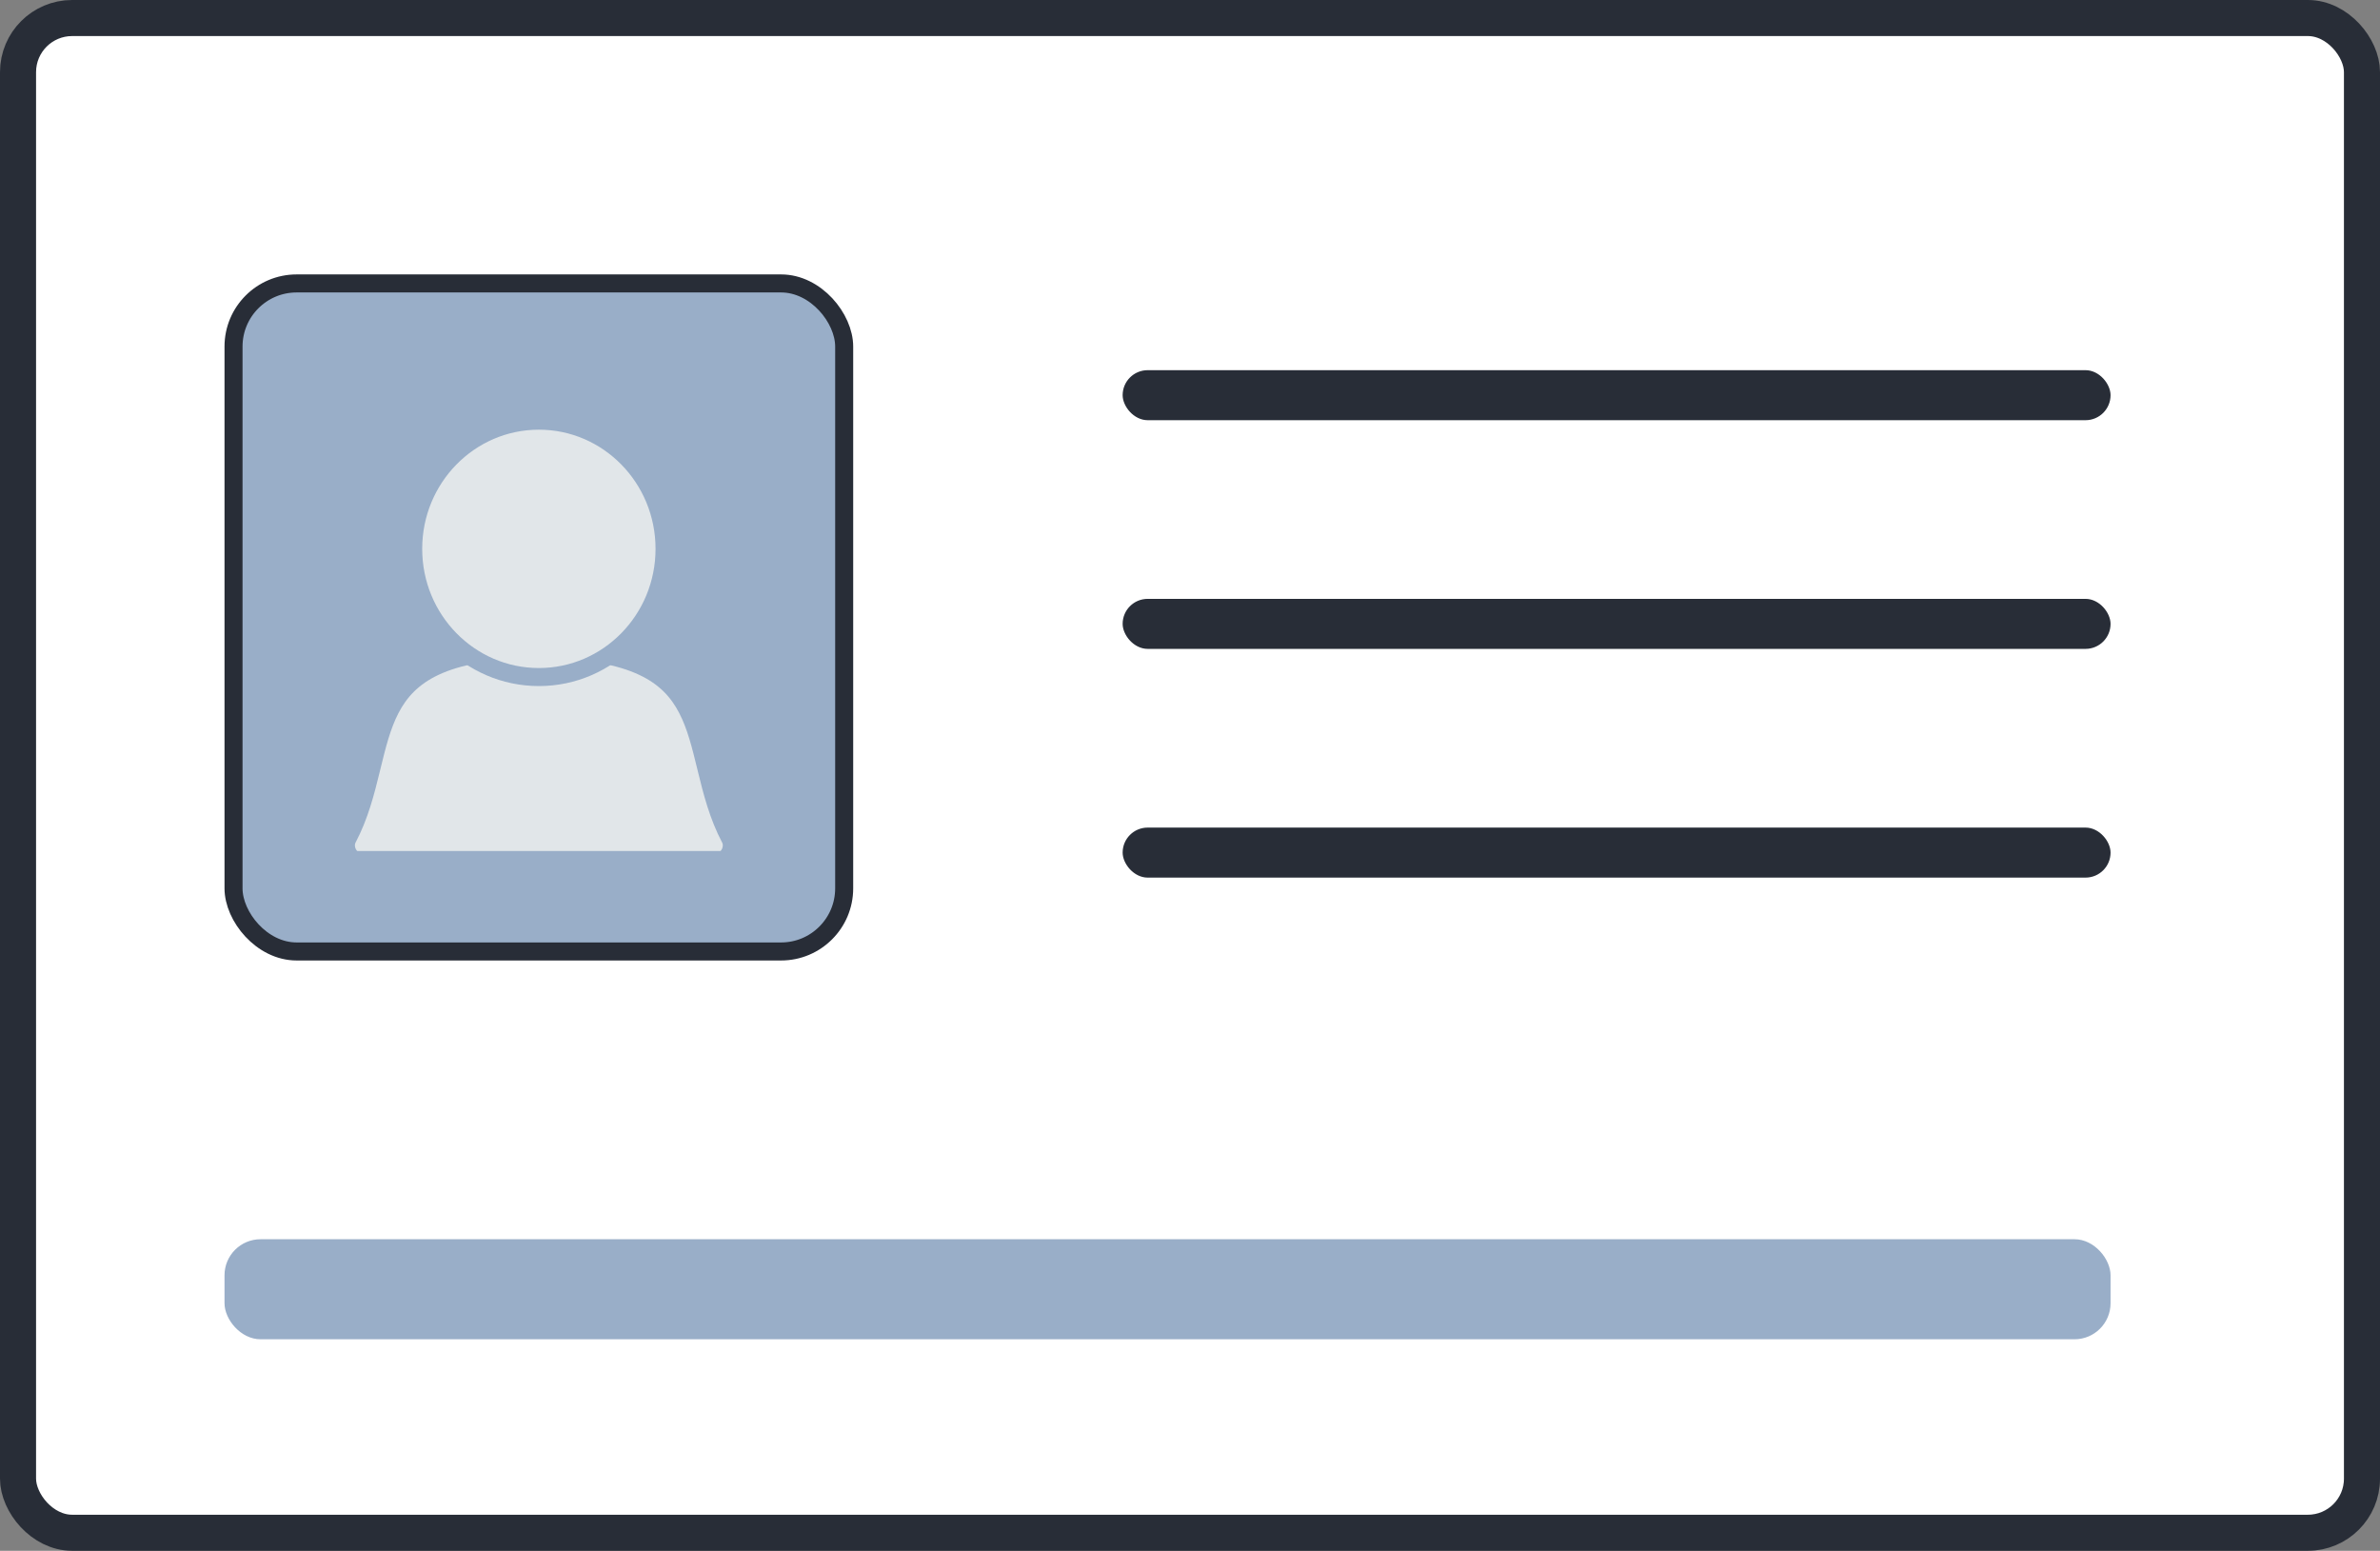 <svg width="66" height="43" viewBox="0 0 66 43" fill="none" xmlns="http://www.w3.org/2000/svg">
<rect x="0" y="0" width="66" height="43" fill="#808080" stroke="none"/>
<rect x="0.5" y="0.5" width="65" height="42" rx="1.5" fill="white" stroke="#282D37"/>
<rect x="6.226" y="34.361" width="52.302" height="2.774" rx="1" fill="#99AEC8"/>
<rect x="31.132" y="22.947" width="27.396" height="1.387" rx="0.694" fill="#282D37"/>
<rect x="31.132" y="16.605" width="27.396" height="1.387" rx="0.694" fill="#282D37"/>
<rect x="6.476" y="7.859" width="16.934" height="18.523" rx="1.75" fill="#99AEC8" stroke="#282D37" stroke-width="0.5"/>
<path d="M14.943 18.005C16.29 18.005 17.199 18.189 17.828 18.484C18.449 18.775 18.812 19.18 19.059 19.659C19.303 20.131 19.435 20.672 19.581 21.27C19.587 21.293 19.592 21.317 19.598 21.34C19.748 21.955 19.917 22.62 20.25 23.252C20.311 23.367 20.308 23.522 20.244 23.652C20.181 23.781 20.081 23.846 19.978 23.846H9.909C9.806 23.846 9.706 23.781 9.643 23.652C9.578 23.522 9.576 23.367 9.636 23.252C9.97 22.62 10.138 21.955 10.288 21.34C10.294 21.317 10.3 21.293 10.305 21.27C10.451 20.672 10.583 20.131 10.827 19.659C11.075 19.18 11.438 18.775 12.058 18.484C12.688 18.189 13.596 18.005 14.943 18.005Z" fill="#E1E6E9" stroke="#99AEC8" stroke-width="0.5" stroke-linejoin="round"/>
<path d="M18.429 15.218C18.429 17.186 16.864 18.773 14.944 18.773C13.023 18.773 11.458 17.186 11.458 15.218C11.458 13.251 13.023 11.664 14.944 11.664C16.864 11.664 18.429 13.251 18.429 15.218Z" fill="#E1E6E9" stroke="#99AEC8" stroke-width="0.5"/>
<rect x="31.132" y="10.264" width="27.396" height="1.387" rx="0.694" fill="#282D37"/>
</svg>
